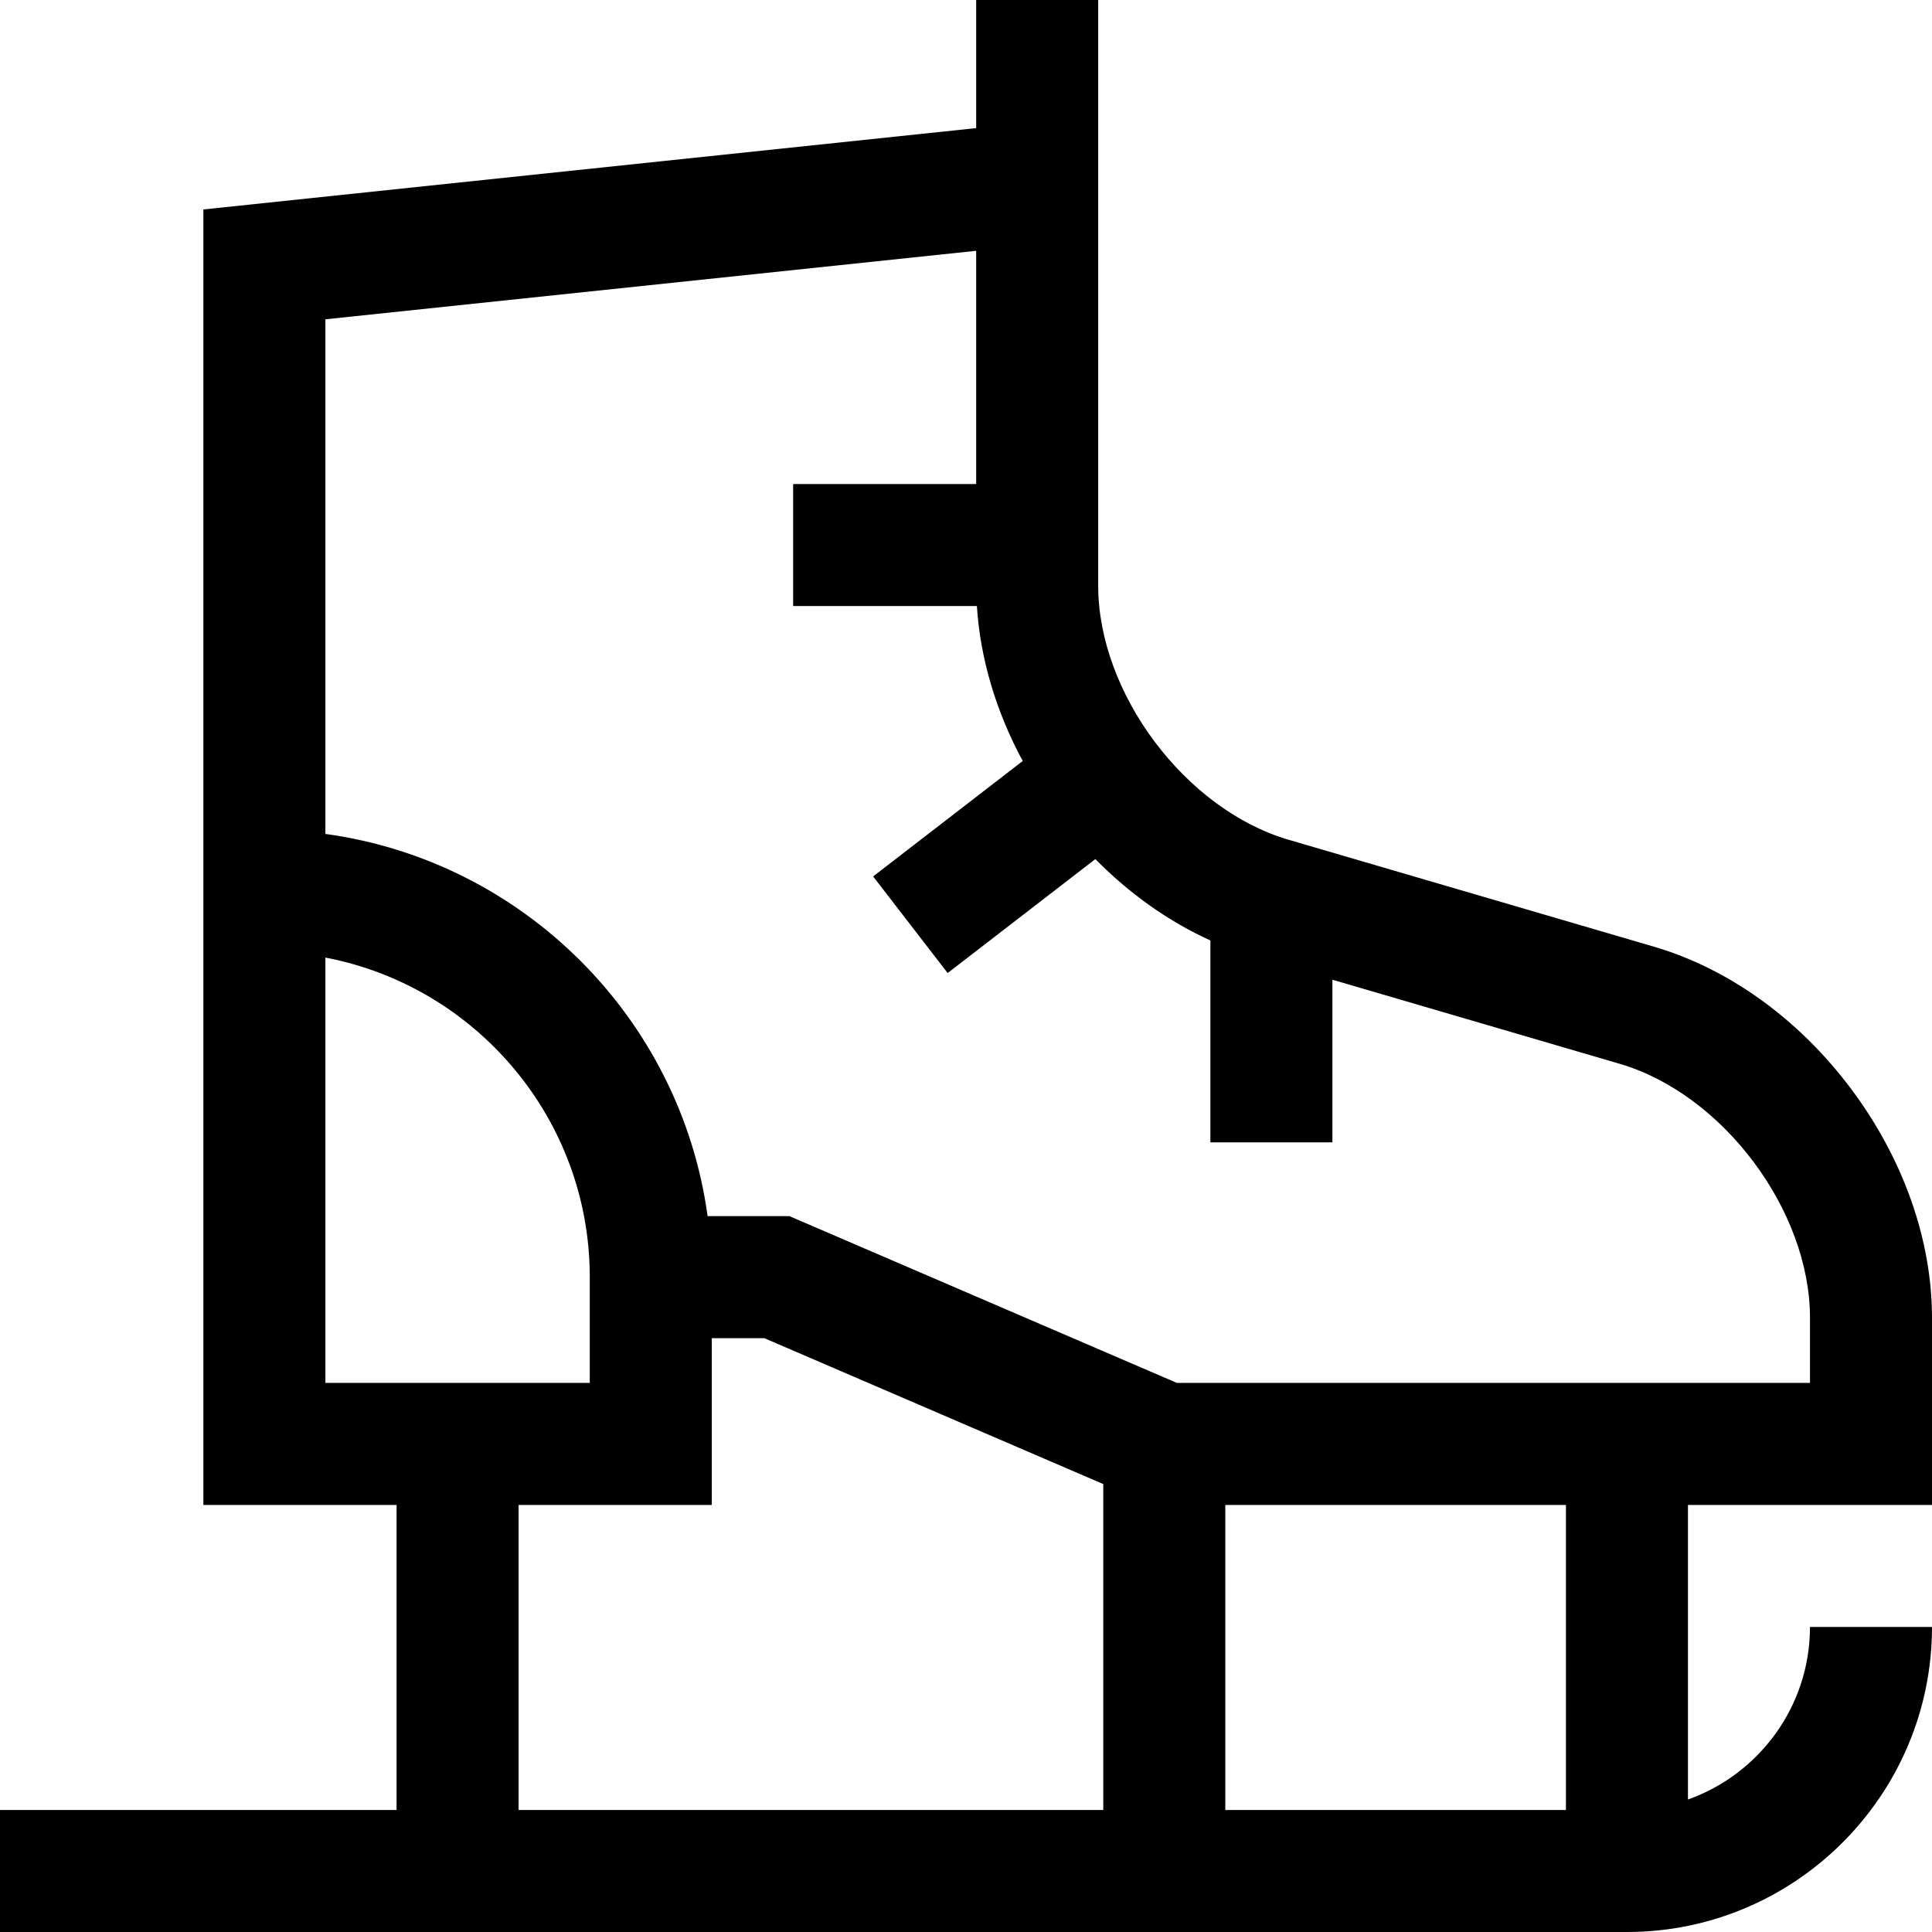 <?xml version="1.0" encoding="iso-8859-1"?>
<!-- Generator: Adobe Illustrator 19.0.0, SVG Export Plug-In . SVG Version: 6.00 Build 0)  -->
<svg xmlns="http://www.w3.org/2000/svg" xmlns:xlink="http://www.w3.org/1999/xlink" version="1.1" id="Layer_1" x="0px" y="0px" viewBox="0 0 512 512" style="enable-background:new 0 0 512 512;" xml:space="preserve">
<g>
	<g>
		<path d="M512,398.821v-49.583c0-20.676-7.622-42.236-21.462-60.707c-13.84-18.472-32.391-31.842-52.234-37.651l-96.829-28.341    c-27.343-8.002-50.443-38.832-50.443-67.322V0h-32.337v33.949l-204.8,21.558v343.314h51.2v80.842H0V512h431.158    C475.734,512,512,475.734,512,431.158h-32.337c0,21.078-13.518,39.05-32.337,45.724v-78.061H512z M86.232,366.484V253.77    c39.843,7.592,70.063,42.668,70.063,84.689v28.025H86.232z M292.379,479.663H137.432v-80.842h51.2v-44.194h13.915l89.833,38.668    V479.663z M414.989,479.663h-90.274v-80.842h90.274V479.663z M311.879,366.484l-102.67-44.194h-21.685    c-7.186-52.469-48.824-94.107-101.293-101.293V84.619l172.463-18.154v61.804h-48.505v32.337h48.696    c0.871,13.84,5.046,27.917,12.146,41.067l-39.644,30.591l19.755,25.602l39.135-30.198c9.081,9.212,19.455,16.559,30.487,21.565    v53.498h32.337v-43.094l76.119,22.279c27.343,8.002,50.443,38.832,50.443,67.322v17.246H311.879z"/>
	</g>
</g>
<g>
</g>
<g>
</g>
<g>
</g>
<g>
</g>
<g>
</g>
<g>
</g>
<g>
</g>
<g>
</g>
<g>
</g>
<g>
</g>
<g>
</g>
<g>
</g>
<g>
</g>
<g>
</g>
<g>
</g>
</svg>
